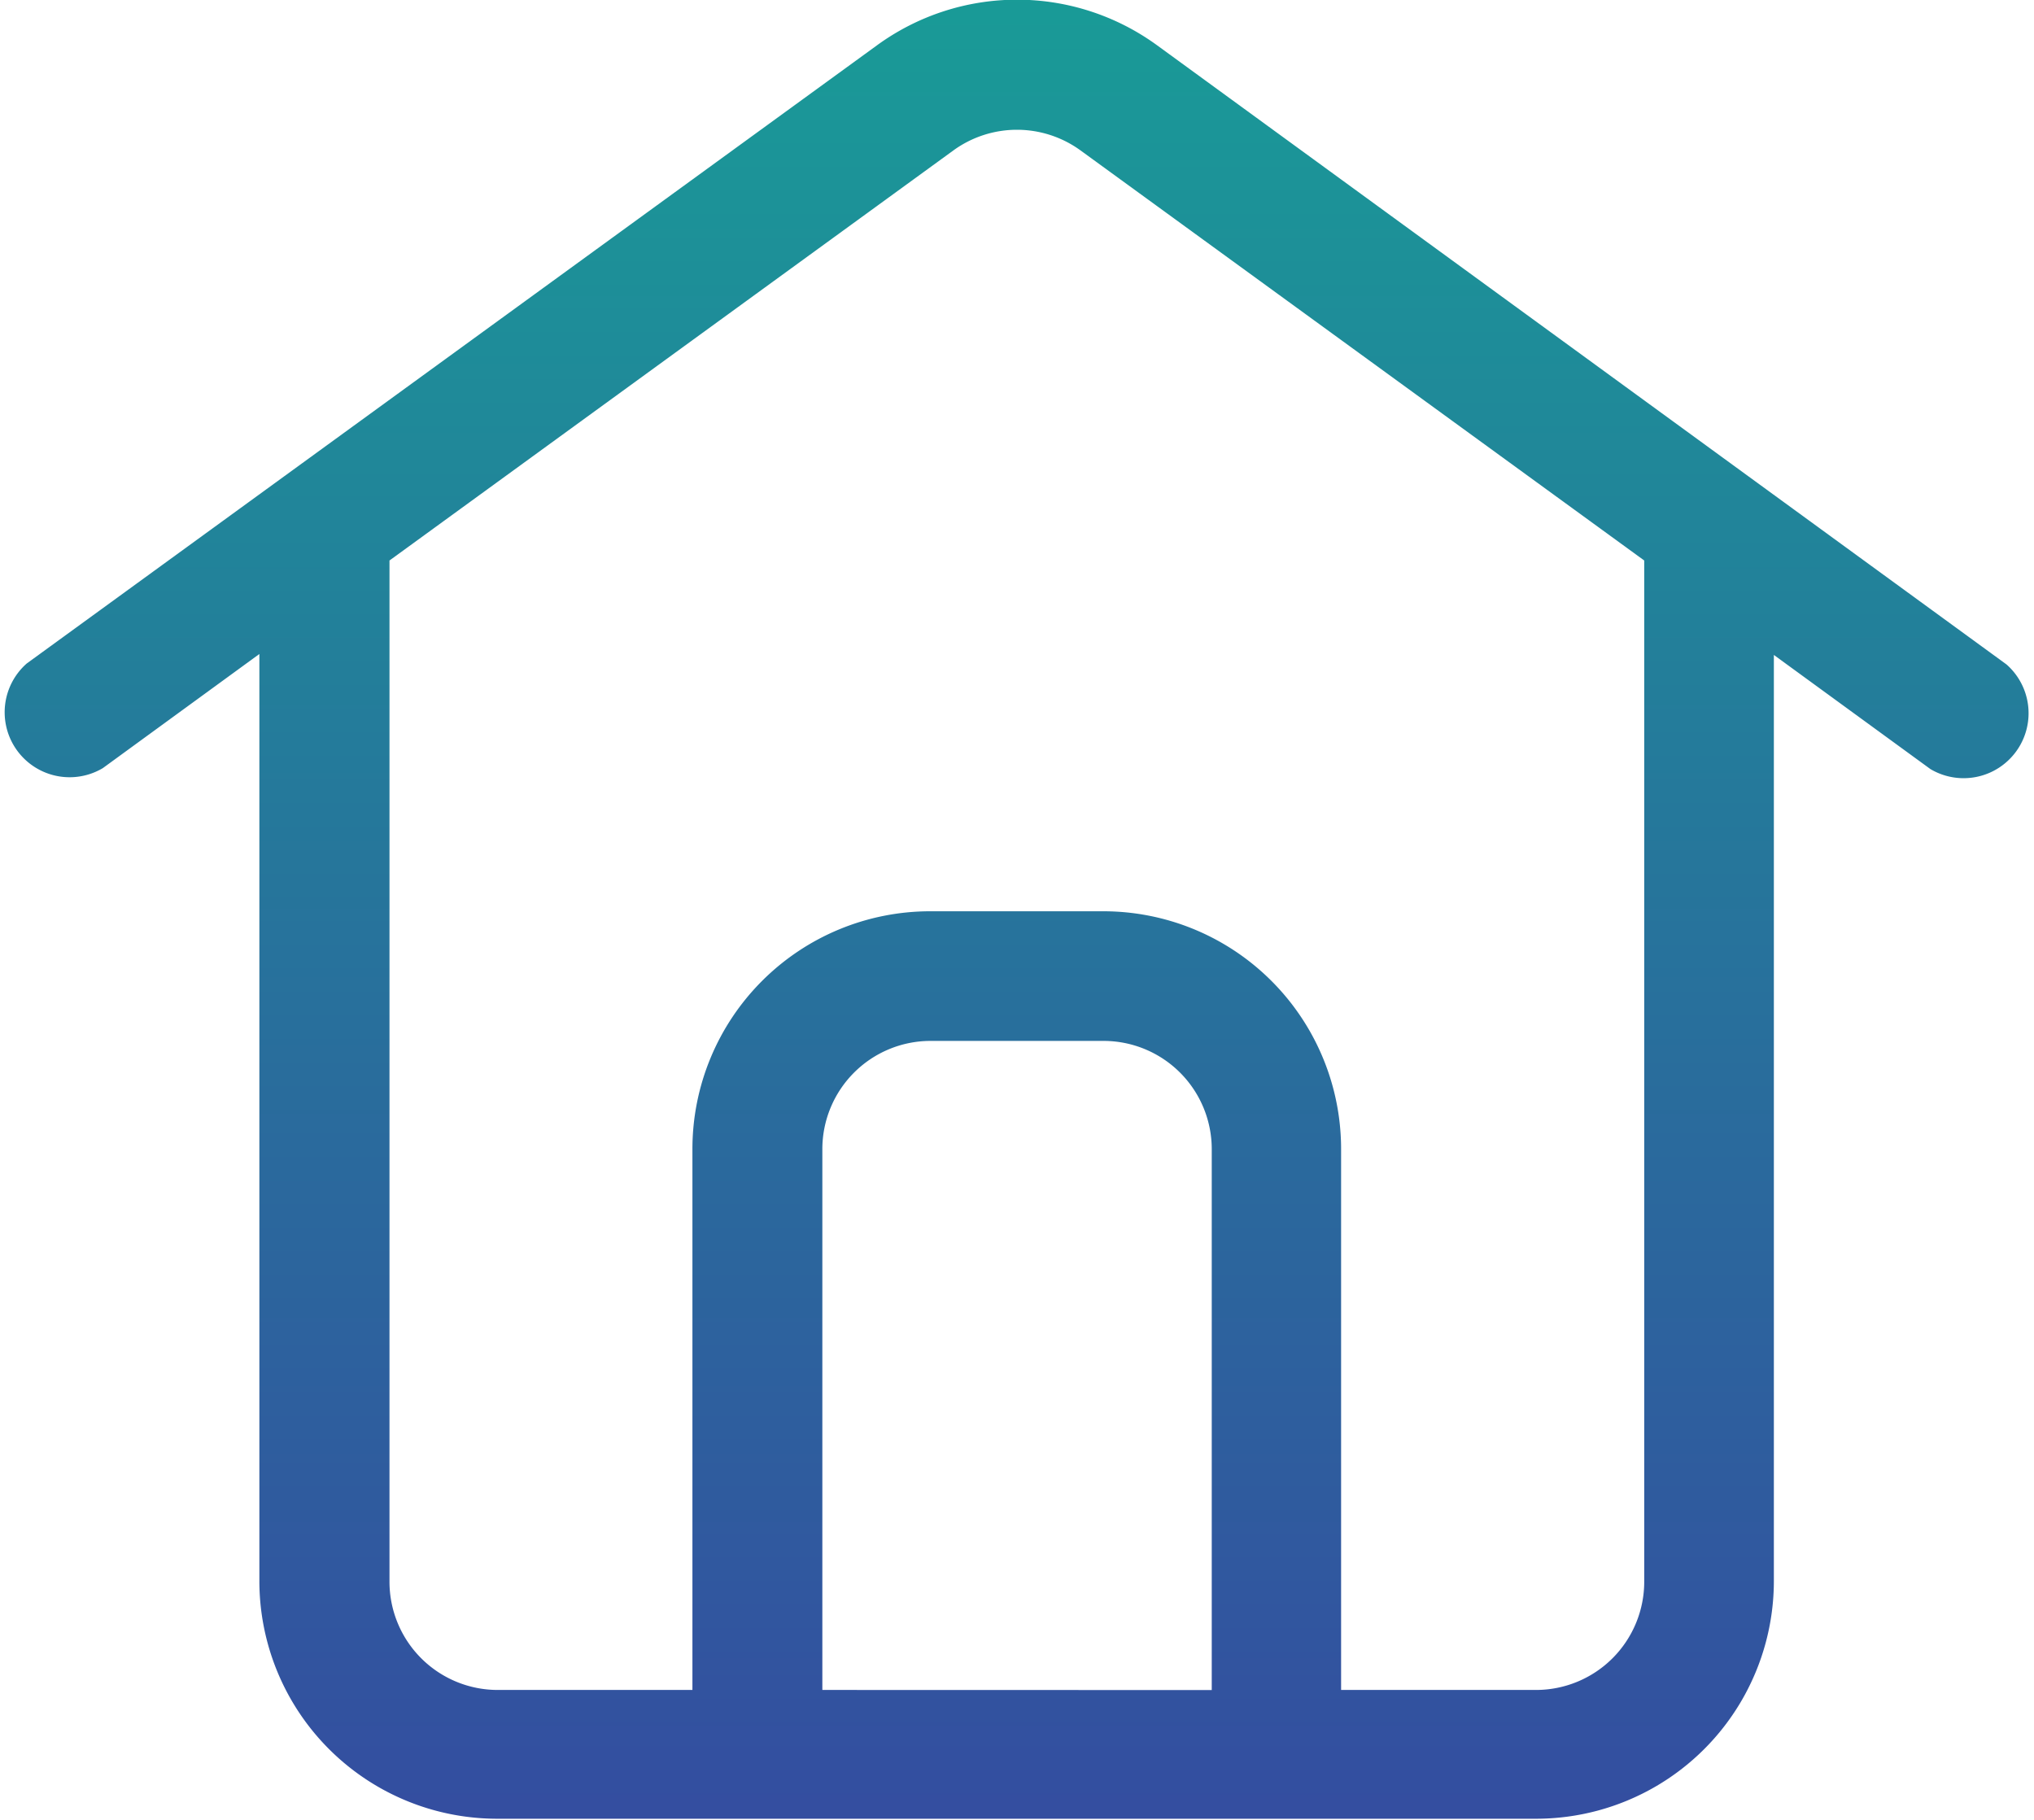 <svg xmlns="http://www.w3.org/2000/svg" xmlns:xlink="http://www.w3.org/1999/xlink" width="21.385" height="19.134" viewBox="0 0 21.385 19.134">
  <defs>
    <linearGradient id="linear-gradient" x1="0.5" x2="0.5" y2="1" gradientUnits="objectBoundingBox">
      <stop offset="0" stop-color="#199b97"/>
      <stop offset="1" stop-color="#344da0"/>
    </linearGradient>
  </defs>
  <path id="Path_3042" data-name="Path 3042" d="M11.611,3.306a1.137,1.137,0,0,0-1.338,0L4.345,7.617V18.355a1.138,1.138,0,0,0,1.137,1.137H7.53V13.805a2.5,2.5,0,0,1,2.5-2.5h1.82a2.5,2.5,0,0,1,2.5,2.5v5.687H16.4a1.138,1.138,0,0,0,1.137-1.137V7.617ZM18.9,8.61l1.646,1.2a.683.683,0,0,0,.8-1.1L12.415,2.2a2.5,2.5,0,0,0-2.944,0L.531,8.7a.683.683,0,0,0,.8,1.1l1.646-1.2v9.746a2.5,2.5,0,0,0,2.5,2.5H16.4a2.5,2.5,0,0,0,2.5-2.5ZM12.99,19.493V13.805a1.138,1.138,0,0,0-1.137-1.137h-1.82a1.138,1.138,0,0,0-1.137,1.137v5.687Z" transform="translate(-0.25 -1.724)" fill-rule="evenodd" fill="url(#linear-gradient)"/>
</svg>
